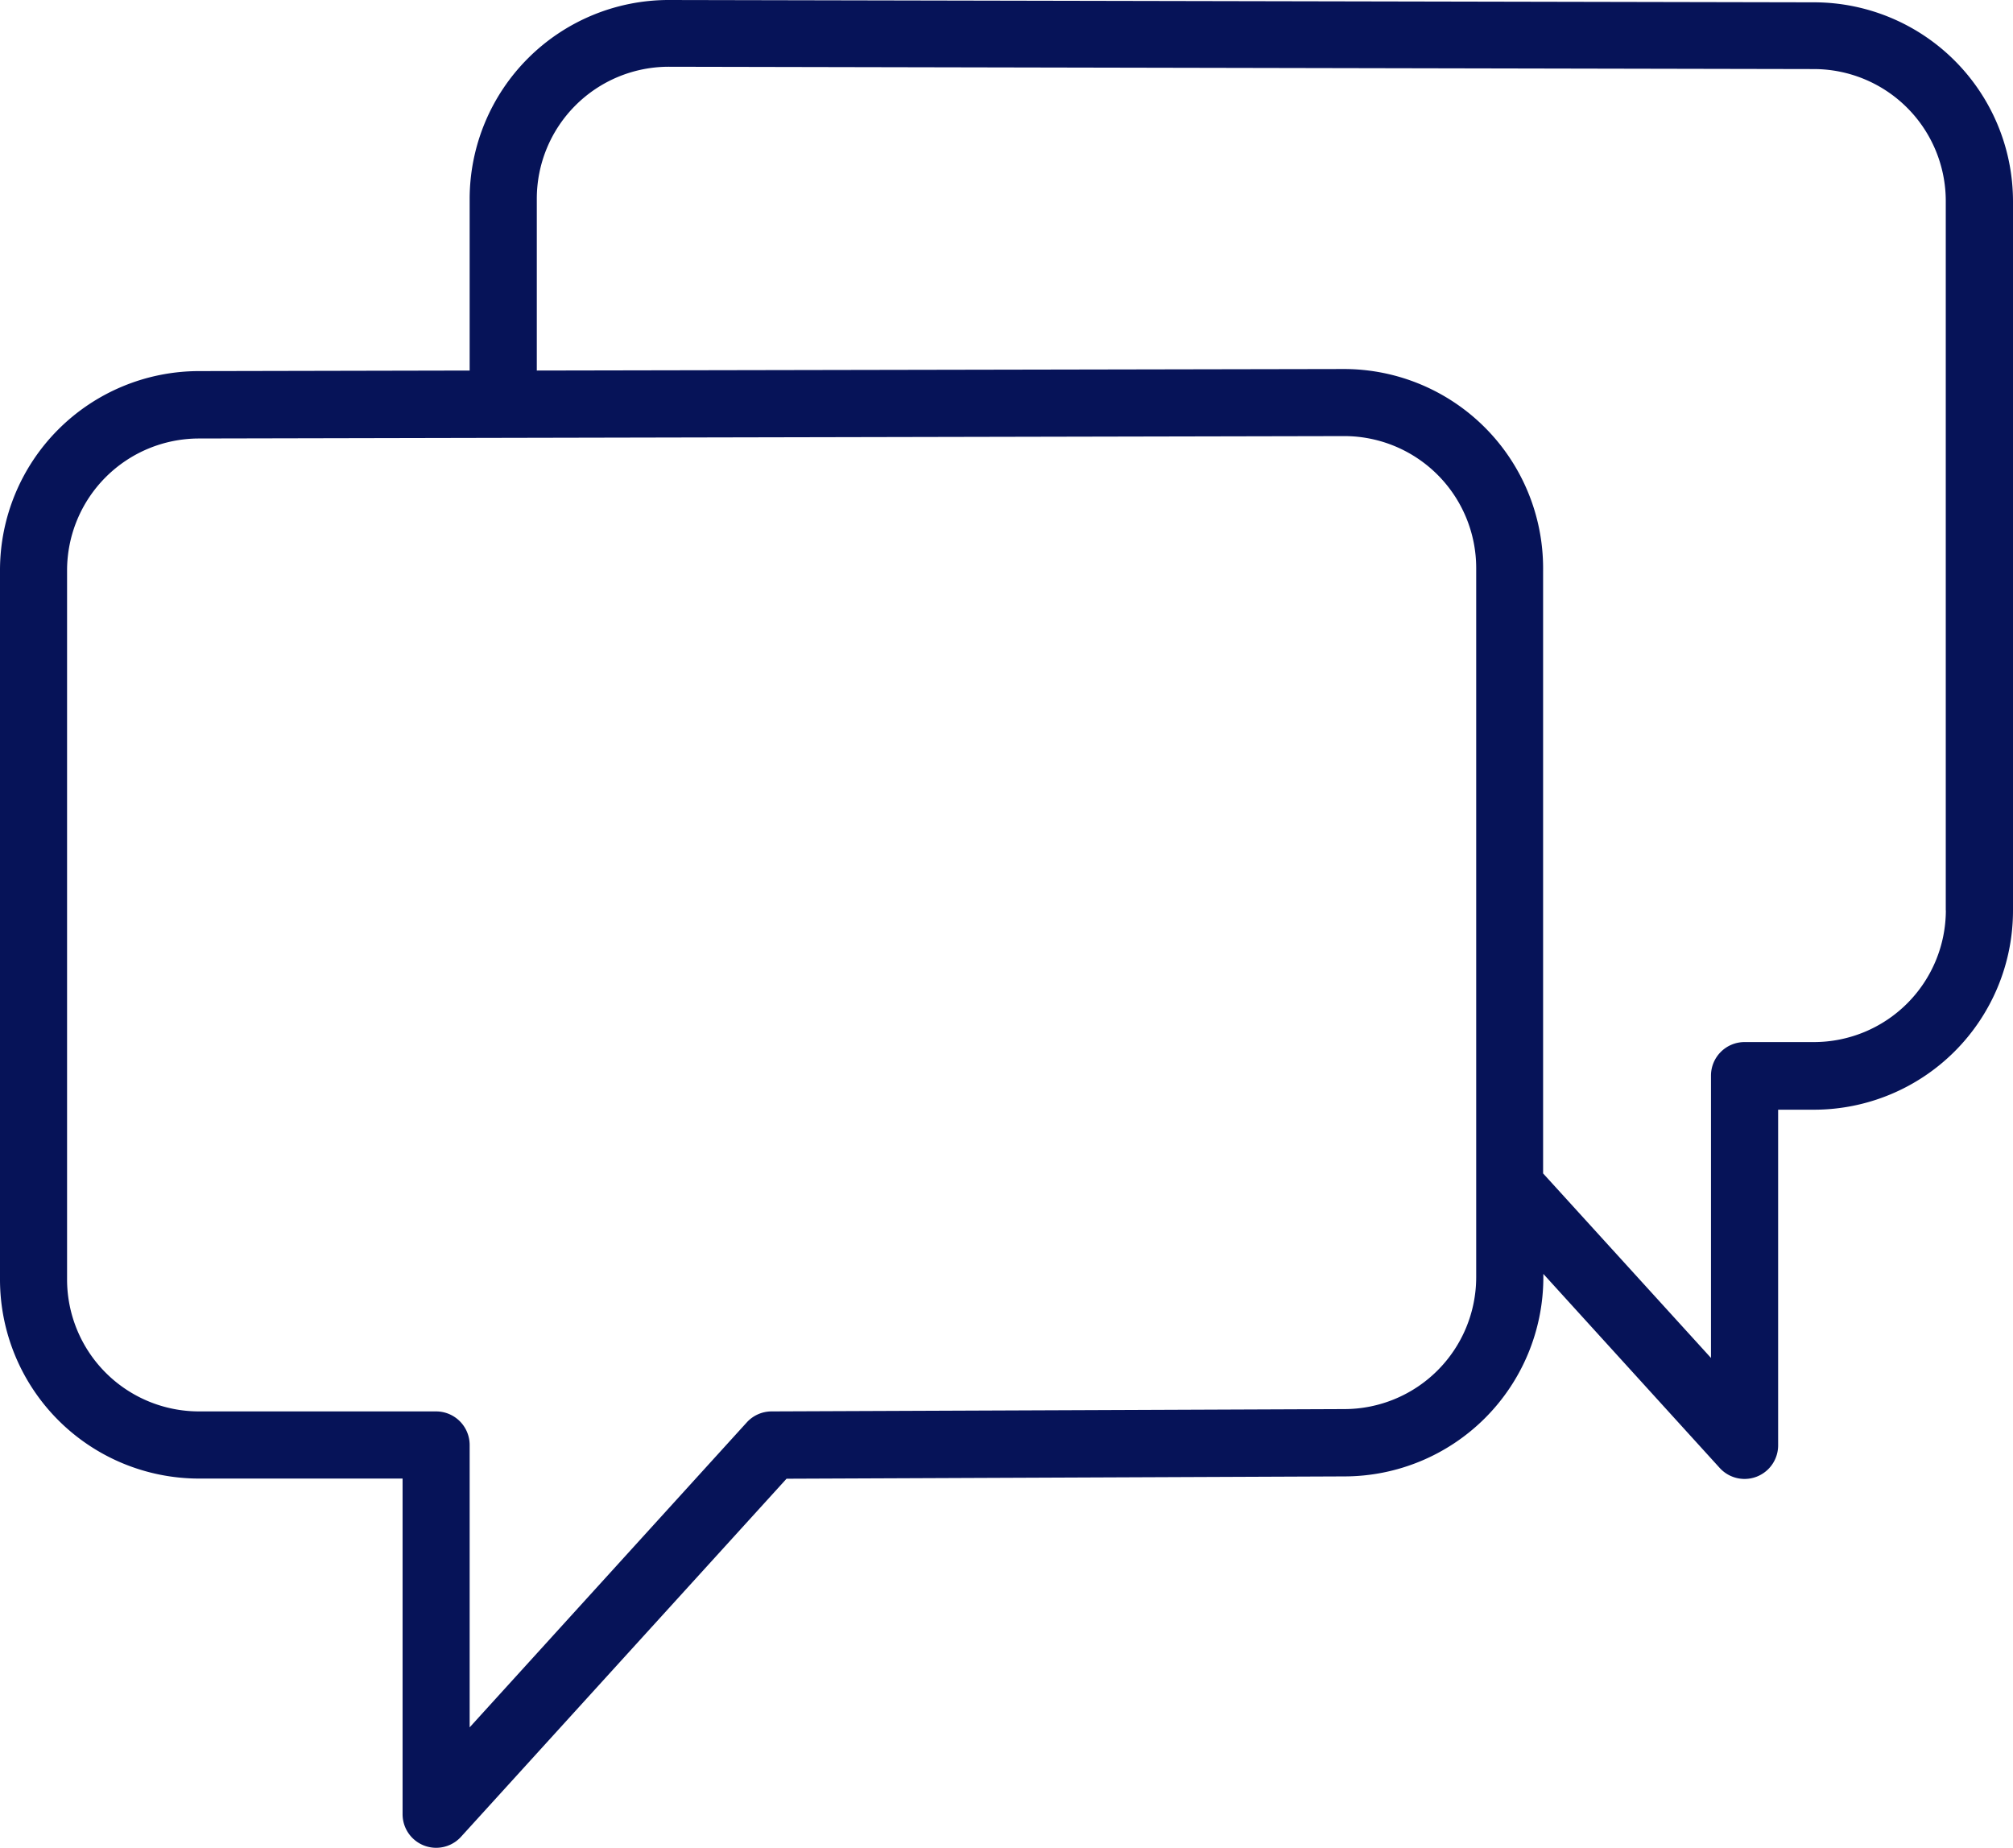 <svg xmlns="http://www.w3.org/2000/svg" width="25.181" height="23.112" viewBox="0 0 25.181 23.112">
  <path id="Контур_677" data-name="Контур 677" d="M22.693,2.494,8.364,2.465A2.491,2.491,0,0,0,5.875,4.954V7.1l-3.387.007A2.491,2.491,0,0,0,0,9.6v8.872a2.491,2.491,0,0,0,2.489,2.488H5.036v4.2a.42.42,0,0,0,.73.282l4.073-4.48,6.978-.029a2.491,2.491,0,0,0,2.489-2.488V18.4l2.207,2.428a.42.42,0,0,0,.73-.282v-4.2h.449a2.491,2.491,0,0,0,2.489-2.488V4.983A2.491,2.491,0,0,0,22.693,2.494ZM18.466,18.442a1.651,1.651,0,0,1-1.651,1.649l-7.164.029a.42.42,0,0,0-.309.137L5.875,24.072V20.54a.42.42,0,0,0-.42-.42H2.489A1.651,1.651,0,0,1,.839,18.472V9.6A1.651,1.651,0,0,1,2.49,7.95L6.3,7.942h0l10.52-.022A1.651,1.651,0,0,1,18.466,9.57v8.873Zm5.875-4.587A1.651,1.651,0,0,1,22.692,15.5h-.869a.42.42,0,0,0-.42.42v3.531l-2.1-2.308V9.57a2.492,2.492,0,0,0-2.49-2.489L6.715,7.1V4.953A1.651,1.651,0,0,1,8.363,3.3l14.328.029h0a1.651,1.651,0,0,1,1.649,1.649v8.873Z" transform="translate(0 -2.465)" fill="#061358"/>
</svg>

